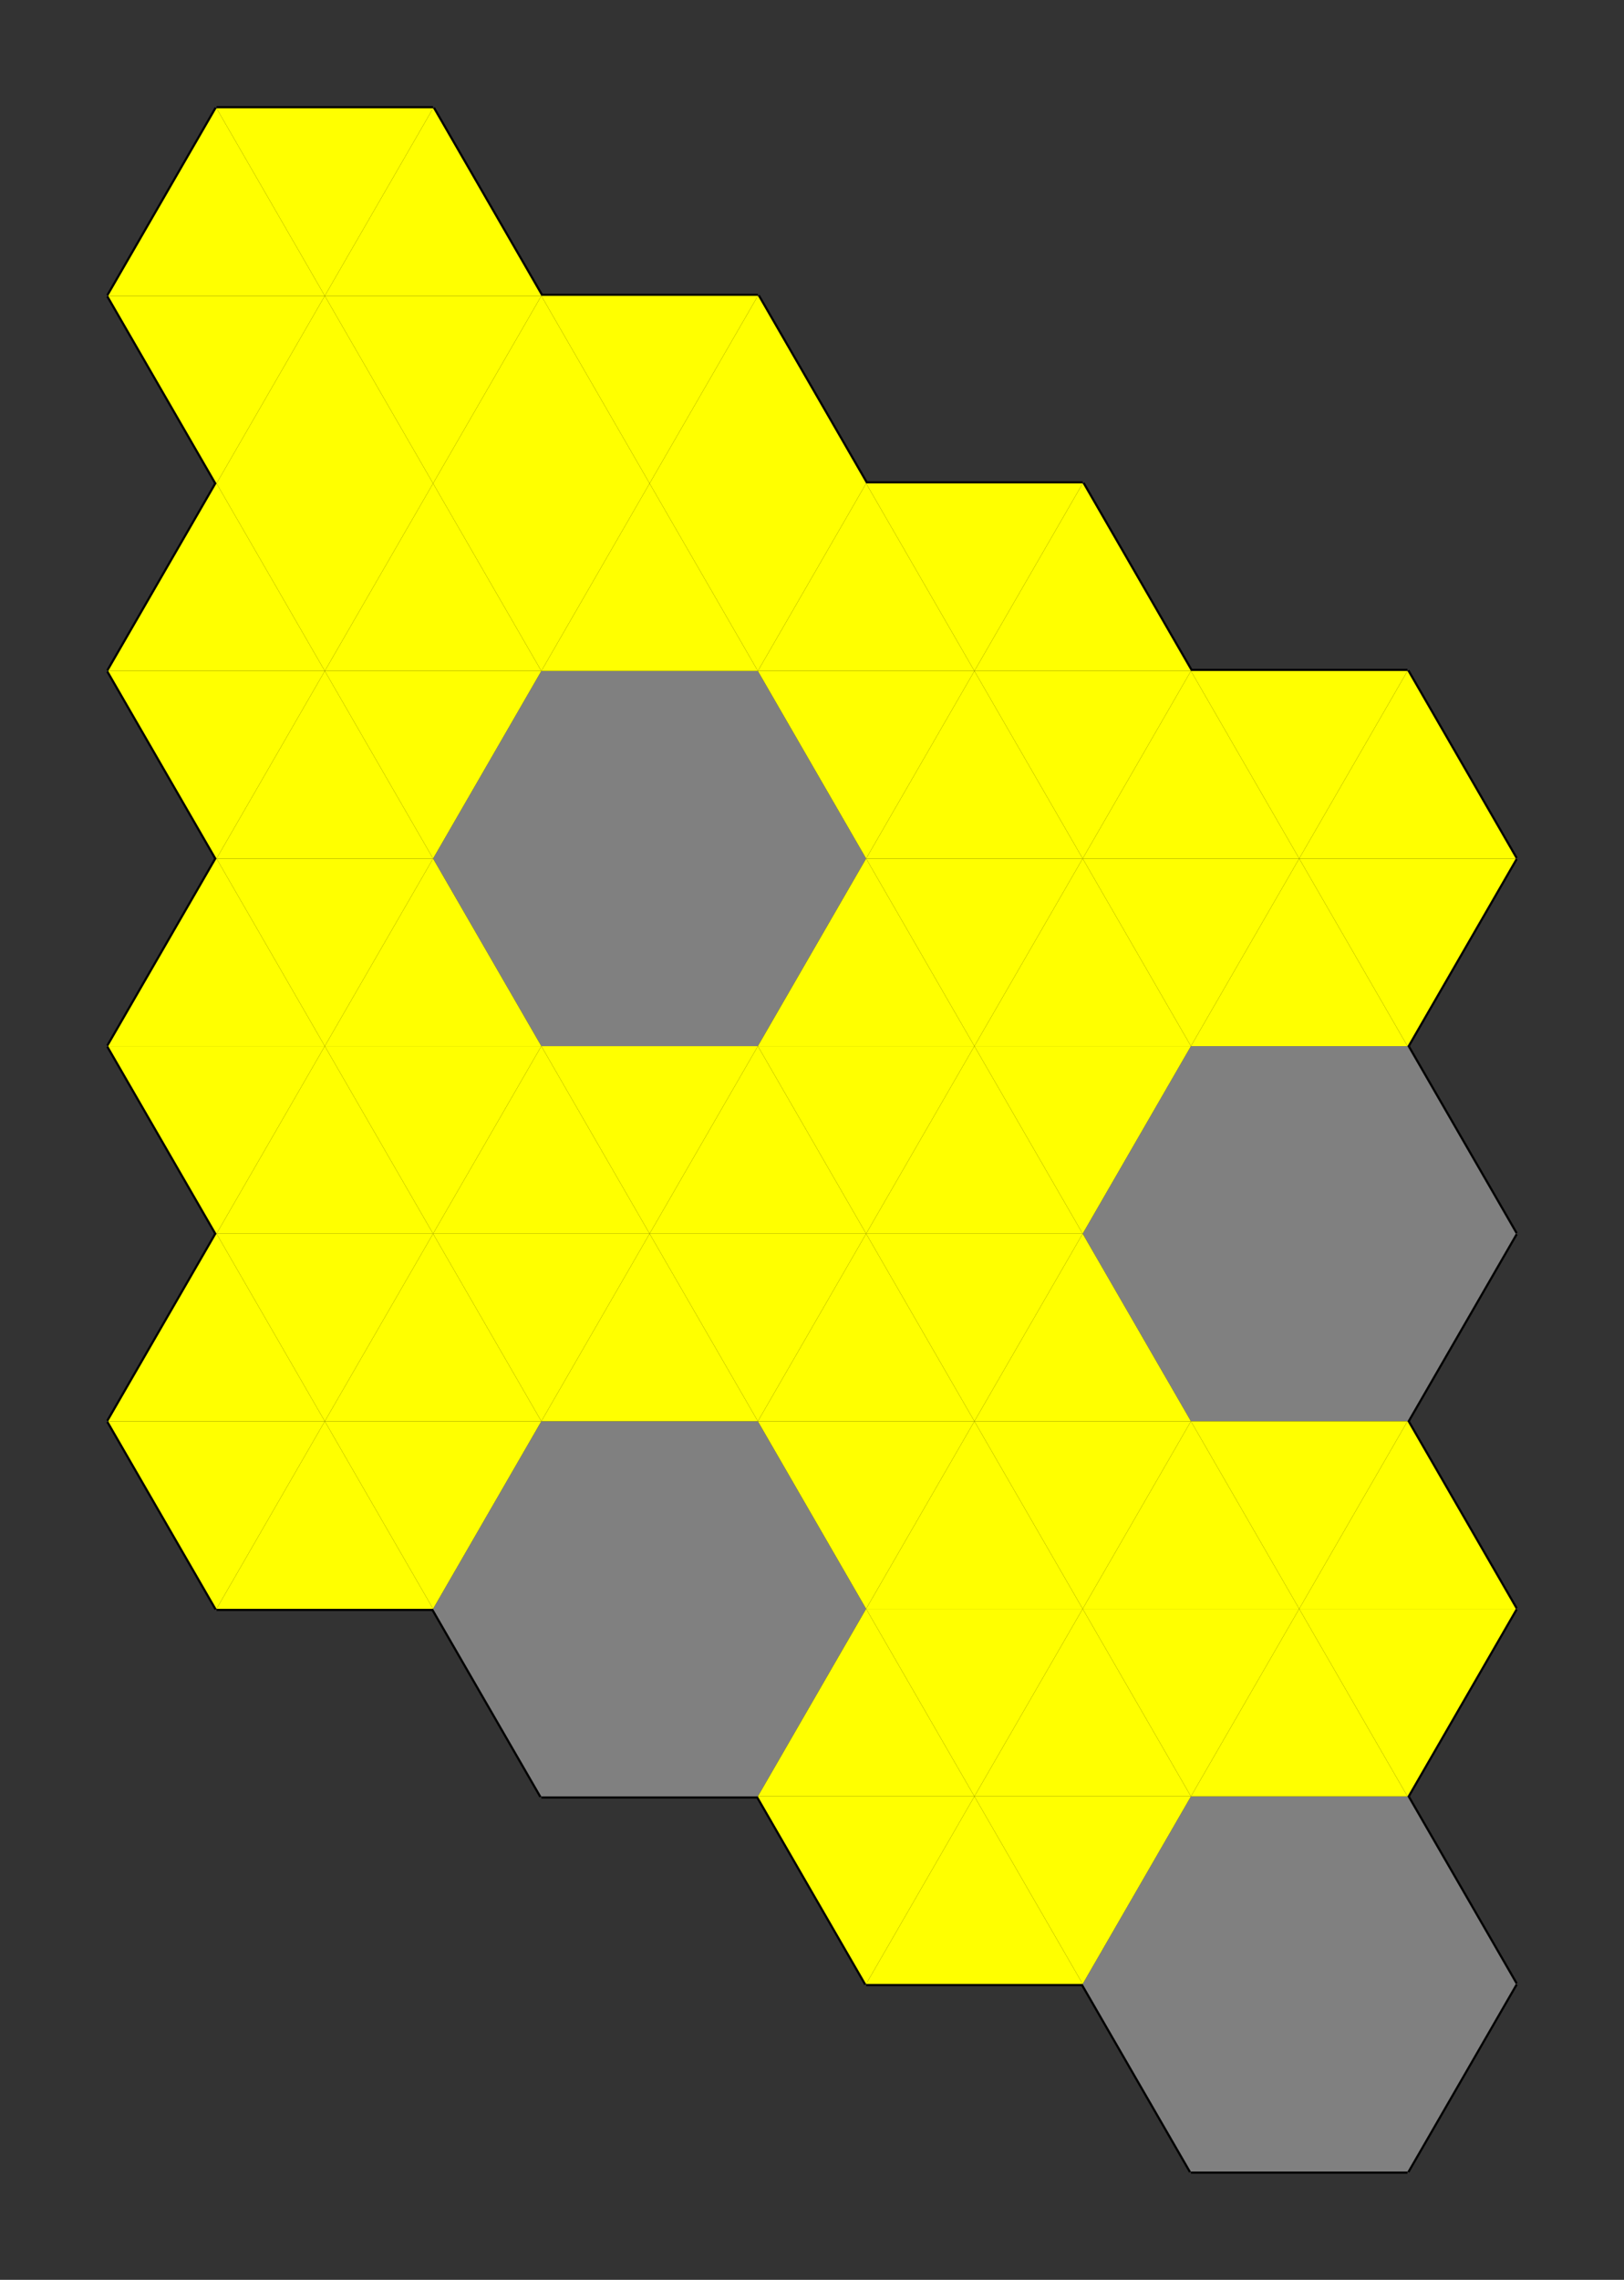 <?xml version='1.0' encoding='UTF-8'?>
<svg xmlns:rdf="http://www.w3.org/1999/02/22-rdf-syntax-ns#" xmlns:cc="http://creativecommons.org/ns#" xmlns:dc="http://purl.org/dc/elements/1.1/" viewBox="-50.0 -25.0 375.0 526.314" xmlns="http://www.w3.org/2000/svg"><rect x="-50.0" y="-25.0" width="375.0" height="526.314" fill="#333333" stroke="none"/><g><title>Tiling</title><desc>Finite tessellation of regular polygons</desc><g style="stroke:black"><title>Edges</title><desc>Sides of the regular polygons</desc><line x1="-25.0" y1="43.301" x2="0.0" y2="86.603"/><line x1="-25.0" y1="129.904" x2="0.0" y2="173.205"/><line x1="-25.0" y1="216.506" x2="0.0" y2="259.808"/><line x1="-25.0" y1="303.109" x2="0.0" y2="346.41"/><line x1="0.0" y1="0.0" x2="50.0" y2="0.0"/><line x1="0.0" y1="86.603" x2="50.0" y2="86.603"/><line x1="0.0" y1="173.205" x2="50.0" y2="173.205"/><line x1="0.0" y1="259.808" x2="50.0" y2="259.808"/><line x1="0.0" y1="346.41" x2="50.0" y2="346.41"/><line x1="50.0" y1="0.0" x2="75.0" y2="43.301"/><line x1="50.0" y1="86.603" x2="75.0" y2="129.904"/><line x1="50.0" y1="173.205" x2="75.0" y2="216.506"/><line x1="50.0" y1="259.808" x2="75.0" y2="303.109"/><line x1="50.0" y1="346.41" x2="75.0" y2="389.711"/><line x1="75.0" y1="43.301" x2="125.0" y2="43.301"/><line x1="75.0" y1="129.904" x2="125.0" y2="129.904"/><line x1="75.0" y1="216.506" x2="125.0" y2="216.506"/><line x1="75.0" y1="303.109" x2="125.0" y2="303.109"/><line x1="75.0" y1="389.711" x2="125.0" y2="389.711"/><line x1="125.0" y1="43.301" x2="150.0" y2="86.603"/><line x1="125.0" y1="129.904" x2="150.0" y2="173.205"/><line x1="125.0" y1="216.506" x2="150.0" y2="259.808"/><line x1="125.0" y1="303.109" x2="150.0" y2="346.41"/><line x1="125.0" y1="389.711" x2="150.0" y2="433.013"/><line x1="150.0" y1="86.603" x2="200.0" y2="86.603"/><line x1="150.0" y1="173.205" x2="200.0" y2="173.205"/><line x1="150.0" y1="259.808" x2="200.0" y2="259.808"/><line x1="150.0" y1="346.41" x2="200.0" y2="346.41"/><line x1="150.0" y1="433.013" x2="200.0" y2="433.013"/><line x1="200.0" y1="86.603" x2="225.0" y2="129.904"/><line x1="200.0" y1="173.205" x2="225.0" y2="216.506"/><line x1="200.0" y1="259.808" x2="225.0" y2="303.109"/><line x1="200.0" y1="346.41" x2="225.0" y2="389.711"/><line x1="200.0" y1="433.013" x2="225.0" y2="476.314"/><line x1="225.0" y1="129.904" x2="275.0" y2="129.904"/><line x1="225.0" y1="216.506" x2="275.0" y2="216.506"/><line x1="225.0" y1="303.109" x2="275.0" y2="303.109"/><line x1="225.0" y1="389.711" x2="275.0" y2="389.711"/><line x1="225.0" y1="476.314" x2="275.0" y2="476.314"/><line x1="275.0" y1="129.904" x2="300.0" y2="173.205"/><line x1="275.0" y1="216.506" x2="300.0" y2="259.808"/><line x1="275.0" y1="303.109" x2="300.0" y2="346.41"/><line x1="275.0" y1="389.711" x2="300.0" y2="433.013"/><line x1="0.0" y1="0.0" x2="-25.0" y2="43.301"/><line x1="0.0" y1="86.603" x2="-25.0" y2="129.904"/><line x1="0.0" y1="173.205" x2="-25.0" y2="216.506"/><line x1="0.0" y1="259.808" x2="-25.0" y2="303.109"/><line x1="75.0" y1="43.301" x2="50.0" y2="86.603"/><line x1="75.0" y1="129.904" x2="50.0" y2="173.205"/><line x1="75.0" y1="216.506" x2="50.0" y2="259.808"/><line x1="75.0" y1="303.109" x2="50.0" y2="346.41"/><line x1="150.0" y1="86.603" x2="125.0" y2="129.904"/><line x1="150.0" y1="173.205" x2="125.0" y2="216.506"/><line x1="150.0" y1="259.808" x2="125.0" y2="303.109"/><line x1="150.0" y1="346.41" x2="125.0" y2="389.711"/><line x1="225.0" y1="129.904" x2="200.0" y2="173.205"/><line x1="225.0" y1="216.506" x2="200.0" y2="259.808"/><line x1="225.0" y1="303.109" x2="200.0" y2="346.41"/><line x1="225.0" y1="389.711" x2="200.0" y2="433.013"/><line x1="300.0" y1="173.205" x2="275.0" y2="216.506"/><line x1="300.0" y1="259.808" x2="275.0" y2="303.109"/><line x1="300.0" y1="346.41" x2="275.0" y2="389.711"/><line x1="300.0" y1="433.013" x2="275.0" y2="476.314"/><line x1="0.0" y1="0.0" x2="25.0" y2="43.301"/><line x1="50.0" y1="0.0" x2="25.0" y2="43.301"/><line x1="75.0" y1="43.301" x2="25.0" y2="43.301"/><line x1="-25.0" y1="43.301" x2="25.0" y2="43.301"/><line x1="0.0" y1="86.603" x2="25.0" y2="43.301"/><line x1="50.0" y1="86.603" x2="25.0" y2="43.301"/><line x1="0.0" y1="86.603" x2="25.0" y2="129.904"/><line x1="50.0" y1="86.603" x2="25.0" y2="129.904"/><line x1="75.0" y1="129.904" x2="25.0" y2="129.904"/><line x1="-25.0" y1="129.904" x2="25.0" y2="129.904"/><line x1="0.0" y1="173.205" x2="25.0" y2="129.904"/><line x1="50.0" y1="173.205" x2="25.0" y2="129.904"/><line x1="0.0" y1="173.205" x2="25.0" y2="216.506"/><line x1="50.0" y1="173.205" x2="25.0" y2="216.506"/><line x1="75.0" y1="216.506" x2="25.0" y2="216.506"/><line x1="-25.0" y1="216.506" x2="25.0" y2="216.506"/><line x1="0.0" y1="259.808" x2="25.0" y2="216.506"/><line x1="50.0" y1="259.808" x2="25.0" y2="216.506"/><line x1="0.0" y1="259.808" x2="25.0" y2="303.109"/><line x1="50.0" y1="259.808" x2="25.0" y2="303.109"/><line x1="75.0" y1="303.109" x2="25.0" y2="303.109"/><line x1="-25.0" y1="303.109" x2="25.0" y2="303.109"/><line x1="0.0" y1="346.41" x2="25.0" y2="303.109"/><line x1="50.0" y1="346.41" x2="25.0" y2="303.109"/><line x1="75.0" y1="43.301" x2="100.0" y2="86.603"/><line x1="125.0" y1="43.301" x2="100.0" y2="86.603"/><line x1="150.0" y1="86.603" x2="100.0" y2="86.603"/><line x1="50.0" y1="86.603" x2="100.0" y2="86.603"/><line x1="75.0" y1="129.904" x2="100.0" y2="86.603"/><line x1="125.0" y1="129.904" x2="100.0" y2="86.603"/><line x1="75.0" y1="216.506" x2="100.0" y2="259.808"/><line x1="125.0" y1="216.506" x2="100.0" y2="259.808"/><line x1="150.0" y1="259.808" x2="100.0" y2="259.808"/><line x1="50.0" y1="259.808" x2="100.0" y2="259.808"/><line x1="75.0" y1="303.109" x2="100.0" y2="259.808"/><line x1="125.0" y1="303.109" x2="100.0" y2="259.808"/><line x1="150.0" y1="86.603" x2="175.0" y2="129.904"/><line x1="200.0" y1="86.603" x2="175.0" y2="129.904"/><line x1="225.0" y1="129.904" x2="175.0" y2="129.904"/><line x1="125.0" y1="129.904" x2="175.0" y2="129.904"/><line x1="150.0" y1="173.205" x2="175.0" y2="129.904"/><line x1="200.0" y1="173.205" x2="175.0" y2="129.904"/><line x1="150.0" y1="173.205" x2="175.0" y2="216.506"/><line x1="200.0" y1="173.205" x2="175.0" y2="216.506"/><line x1="225.0" y1="216.506" x2="175.0" y2="216.506"/><line x1="125.0" y1="216.506" x2="175.0" y2="216.506"/><line x1="150.0" y1="259.808" x2="175.0" y2="216.506"/><line x1="200.0" y1="259.808" x2="175.0" y2="216.506"/><line x1="150.0" y1="259.808" x2="175.0" y2="303.109"/><line x1="200.0" y1="259.808" x2="175.0" y2="303.109"/><line x1="225.0" y1="303.109" x2="175.0" y2="303.109"/><line x1="125.0" y1="303.109" x2="175.0" y2="303.109"/><line x1="150.0" y1="346.41" x2="175.0" y2="303.109"/><line x1="200.0" y1="346.41" x2="175.0" y2="303.109"/><line x1="150.0" y1="346.41" x2="175.0" y2="389.711"/><line x1="200.0" y1="346.41" x2="175.0" y2="389.711"/><line x1="225.0" y1="389.711" x2="175.0" y2="389.711"/><line x1="125.0" y1="389.711" x2="175.0" y2="389.711"/><line x1="150.0" y1="433.013" x2="175.0" y2="389.711"/><line x1="200.0" y1="433.013" x2="175.0" y2="389.711"/><line x1="225.0" y1="129.904" x2="250.0" y2="173.205"/><line x1="275.0" y1="129.904" x2="250.0" y2="173.205"/><line x1="300.0" y1="173.205" x2="250.0" y2="173.205"/><line x1="200.0" y1="173.205" x2="250.0" y2="173.205"/><line x1="225.0" y1="216.506" x2="250.0" y2="173.205"/><line x1="275.0" y1="216.506" x2="250.0" y2="173.205"/><line x1="225.0" y1="303.109" x2="250.0" y2="346.41"/><line x1="275.0" y1="303.109" x2="250.0" y2="346.41"/><line x1="300.0" y1="346.41" x2="250.0" y2="346.41"/><line x1="200.0" y1="346.41" x2="250.0" y2="346.41"/><line x1="225.0" y1="389.711" x2="250.0" y2="346.41"/><line x1="275.0" y1="389.711" x2="250.0" y2="346.41"/></g><g style="stroke:none"><title>Polygons</title><desc>Regular polygons</desc><g style="fill:grey"><title>Regular 6-gons</title><desc>Regular polygons with 6 sides</desc><polygon points="50.0,346.41 75.0,389.711 125.0,389.711 150.0,346.41 125.0,303.109 75.0,303.109"/><polygon points="225.0,476.314 275.0,476.314 300.0,433.013 275.0,389.711 225.0,389.711 200.0,433.013"/><polygon points="275.0,303.109 300.0,259.808 275.0,216.506 225.0,216.506 200.0,259.808 225.0,303.109"/><polygon points="125.0,129.904 150.0,173.205 125.0,216.506 75.0,216.506 50.0,173.205 75.0,129.904"/></g><g style="fill:yellow"><title>Regular 3-gons</title><desc>Regular polygons with 3 sides</desc><polygon points="150.0,86.603 125.0,43.301 100.0,86.603"/><polygon points="150.0,86.603 100.0,86.603 125.0,129.904"/><polygon points="150.0,86.603 125.0,129.904 175.0,129.904"/><polygon points="150.0,86.603 175.0,129.904 200.0,86.603"/><polygon points="-25.0,43.301 0.0,86.603 25.0,43.301"/><polygon points="-25.0,43.301 25.0,43.301 0.0,0.0"/><polygon points="50.0,346.41 75.0,303.109 25.0,303.109"/><polygon points="50.0,346.41 25.0,303.109 0.0,346.41"/><polygon points="0.0,0.0 25.0,43.301 50.0,0.0"/><polygon points="200.0,86.603 175.0,129.904 225.0,129.904"/><polygon points="300.0,173.205 275.0,129.904 250.0,173.205"/><polygon points="300.0,173.205 250.0,173.205 275.0,216.506"/><polygon points="0.0,346.41 25.0,303.109 -25.0,303.109"/><polygon points="50.0,0.0 25.0,43.301 75.0,43.301"/><polygon points="150.0,433.013 200.0,433.013 175.0,389.711"/><polygon points="150.0,433.013 175.0,389.711 125.0,389.711"/><polygon points="125.0,389.711 175.0,389.711 150.0,346.41"/><polygon points="75.0,43.301 25.0,43.301 50.0,86.603"/><polygon points="75.0,43.301 50.0,86.603 100.0,86.603"/><polygon points="75.0,43.301 100.0,86.603 125.0,43.301"/><polygon points="0.0,259.808 -25.0,303.109 25.0,303.109"/><polygon points="0.0,259.808 25.0,303.109 50.0,259.808"/><polygon points="0.0,259.808 50.0,259.808 25.0,216.506"/><polygon points="0.0,259.808 25.0,216.506 -25.0,216.506"/><polygon points="275.0,129.904 225.0,129.904 250.0,173.205"/><polygon points="-25.0,129.904 0.0,173.205 25.0,129.904"/><polygon points="-25.0,129.904 25.0,129.904 0.0,86.603"/><polygon points="200.0,433.013 225.0,389.711 175.0,389.711"/><polygon points="300.0,346.41 275.0,303.109 250.0,346.41"/><polygon points="300.0,346.41 250.0,346.41 275.0,389.711"/><polygon points="0.0,173.205 -25.0,216.506 25.0,216.506"/><polygon points="0.0,173.205 25.0,216.506 50.0,173.205"/><polygon points="0.0,173.205 50.0,173.205 25.0,129.904"/><polygon points="275.0,303.109 225.0,303.109 250.0,346.41"/><polygon points="275.0,389.711 250.0,346.41 225.0,389.711"/><polygon points="225.0,129.904 175.0,129.904 200.0,173.205"/><polygon points="225.0,129.904 200.0,173.205 250.0,173.205"/><polygon points="275.0,216.506 250.0,173.205 225.0,216.506"/><polygon points="0.0,86.603 25.0,129.904 50.0,86.603"/><polygon points="0.0,86.603 50.0,86.603 25.0,43.301"/><polygon points="225.0,389.711 175.0,389.711 200.0,346.41"/><polygon points="225.0,389.711 200.0,346.41 250.0,346.41"/><polygon points="250.0,346.41 200.0,346.41 225.0,303.109"/><polygon points="75.0,303.109 25.0,303.109 50.0,259.808"/><polygon points="75.0,303.109 50.0,259.808 100.0,259.808"/><polygon points="75.0,303.109 100.0,259.808 125.0,303.109"/><polygon points="100.0,86.603 125.0,129.904 75.0,129.904"/><polygon points="100.0,86.603 75.0,129.904 50.0,86.603"/><polygon points="50.0,86.603 75.0,129.904 25.0,129.904"/><polygon points="150.0,346.41 125.0,303.109 175.0,303.109"/><polygon points="150.0,346.41 175.0,303.109 200.0,346.41"/><polygon points="150.0,346.41 200.0,346.41 175.0,389.711"/><polygon points="25.0,216.506 50.0,173.205 75.0,216.506"/><polygon points="25.0,216.506 75.0,216.506 50.0,259.808"/><polygon points="125.0,129.904 175.0,129.904 150.0,173.205"/><polygon points="225.0,216.506 200.0,259.808 175.0,216.506"/><polygon points="225.0,216.506 175.0,216.506 200.0,173.205"/><polygon points="225.0,216.506 200.0,173.205 250.0,173.205"/><polygon points="50.0,259.808 75.0,216.506 100.0,259.808"/><polygon points="125.0,303.109 100.0,259.808 150.0,259.808"/><polygon points="125.0,303.109 150.0,259.808 175.0,303.109"/><polygon points="50.0,173.205 25.0,129.904 75.0,129.904"/><polygon points="225.0,303.109 200.0,346.41 175.0,303.109"/><polygon points="225.0,303.109 175.0,303.109 200.0,259.808"/><polygon points="200.0,173.205 175.0,216.506 150.0,173.205"/><polygon points="200.0,173.205 150.0,173.205 175.0,129.904"/><polygon points="200.0,259.808 175.0,303.109 150.0,259.808"/><polygon points="200.0,259.808 150.0,259.808 175.0,216.506"/><polygon points="175.0,216.506 150.0,259.808 125.0,216.506"/><polygon points="175.0,216.506 125.0,216.506 150.0,173.205"/><polygon points="100.0,259.808 75.0,216.506 125.0,216.506"/><polygon points="100.0,259.808 125.0,216.506 150.0,259.808"/></g></g></g></svg>
